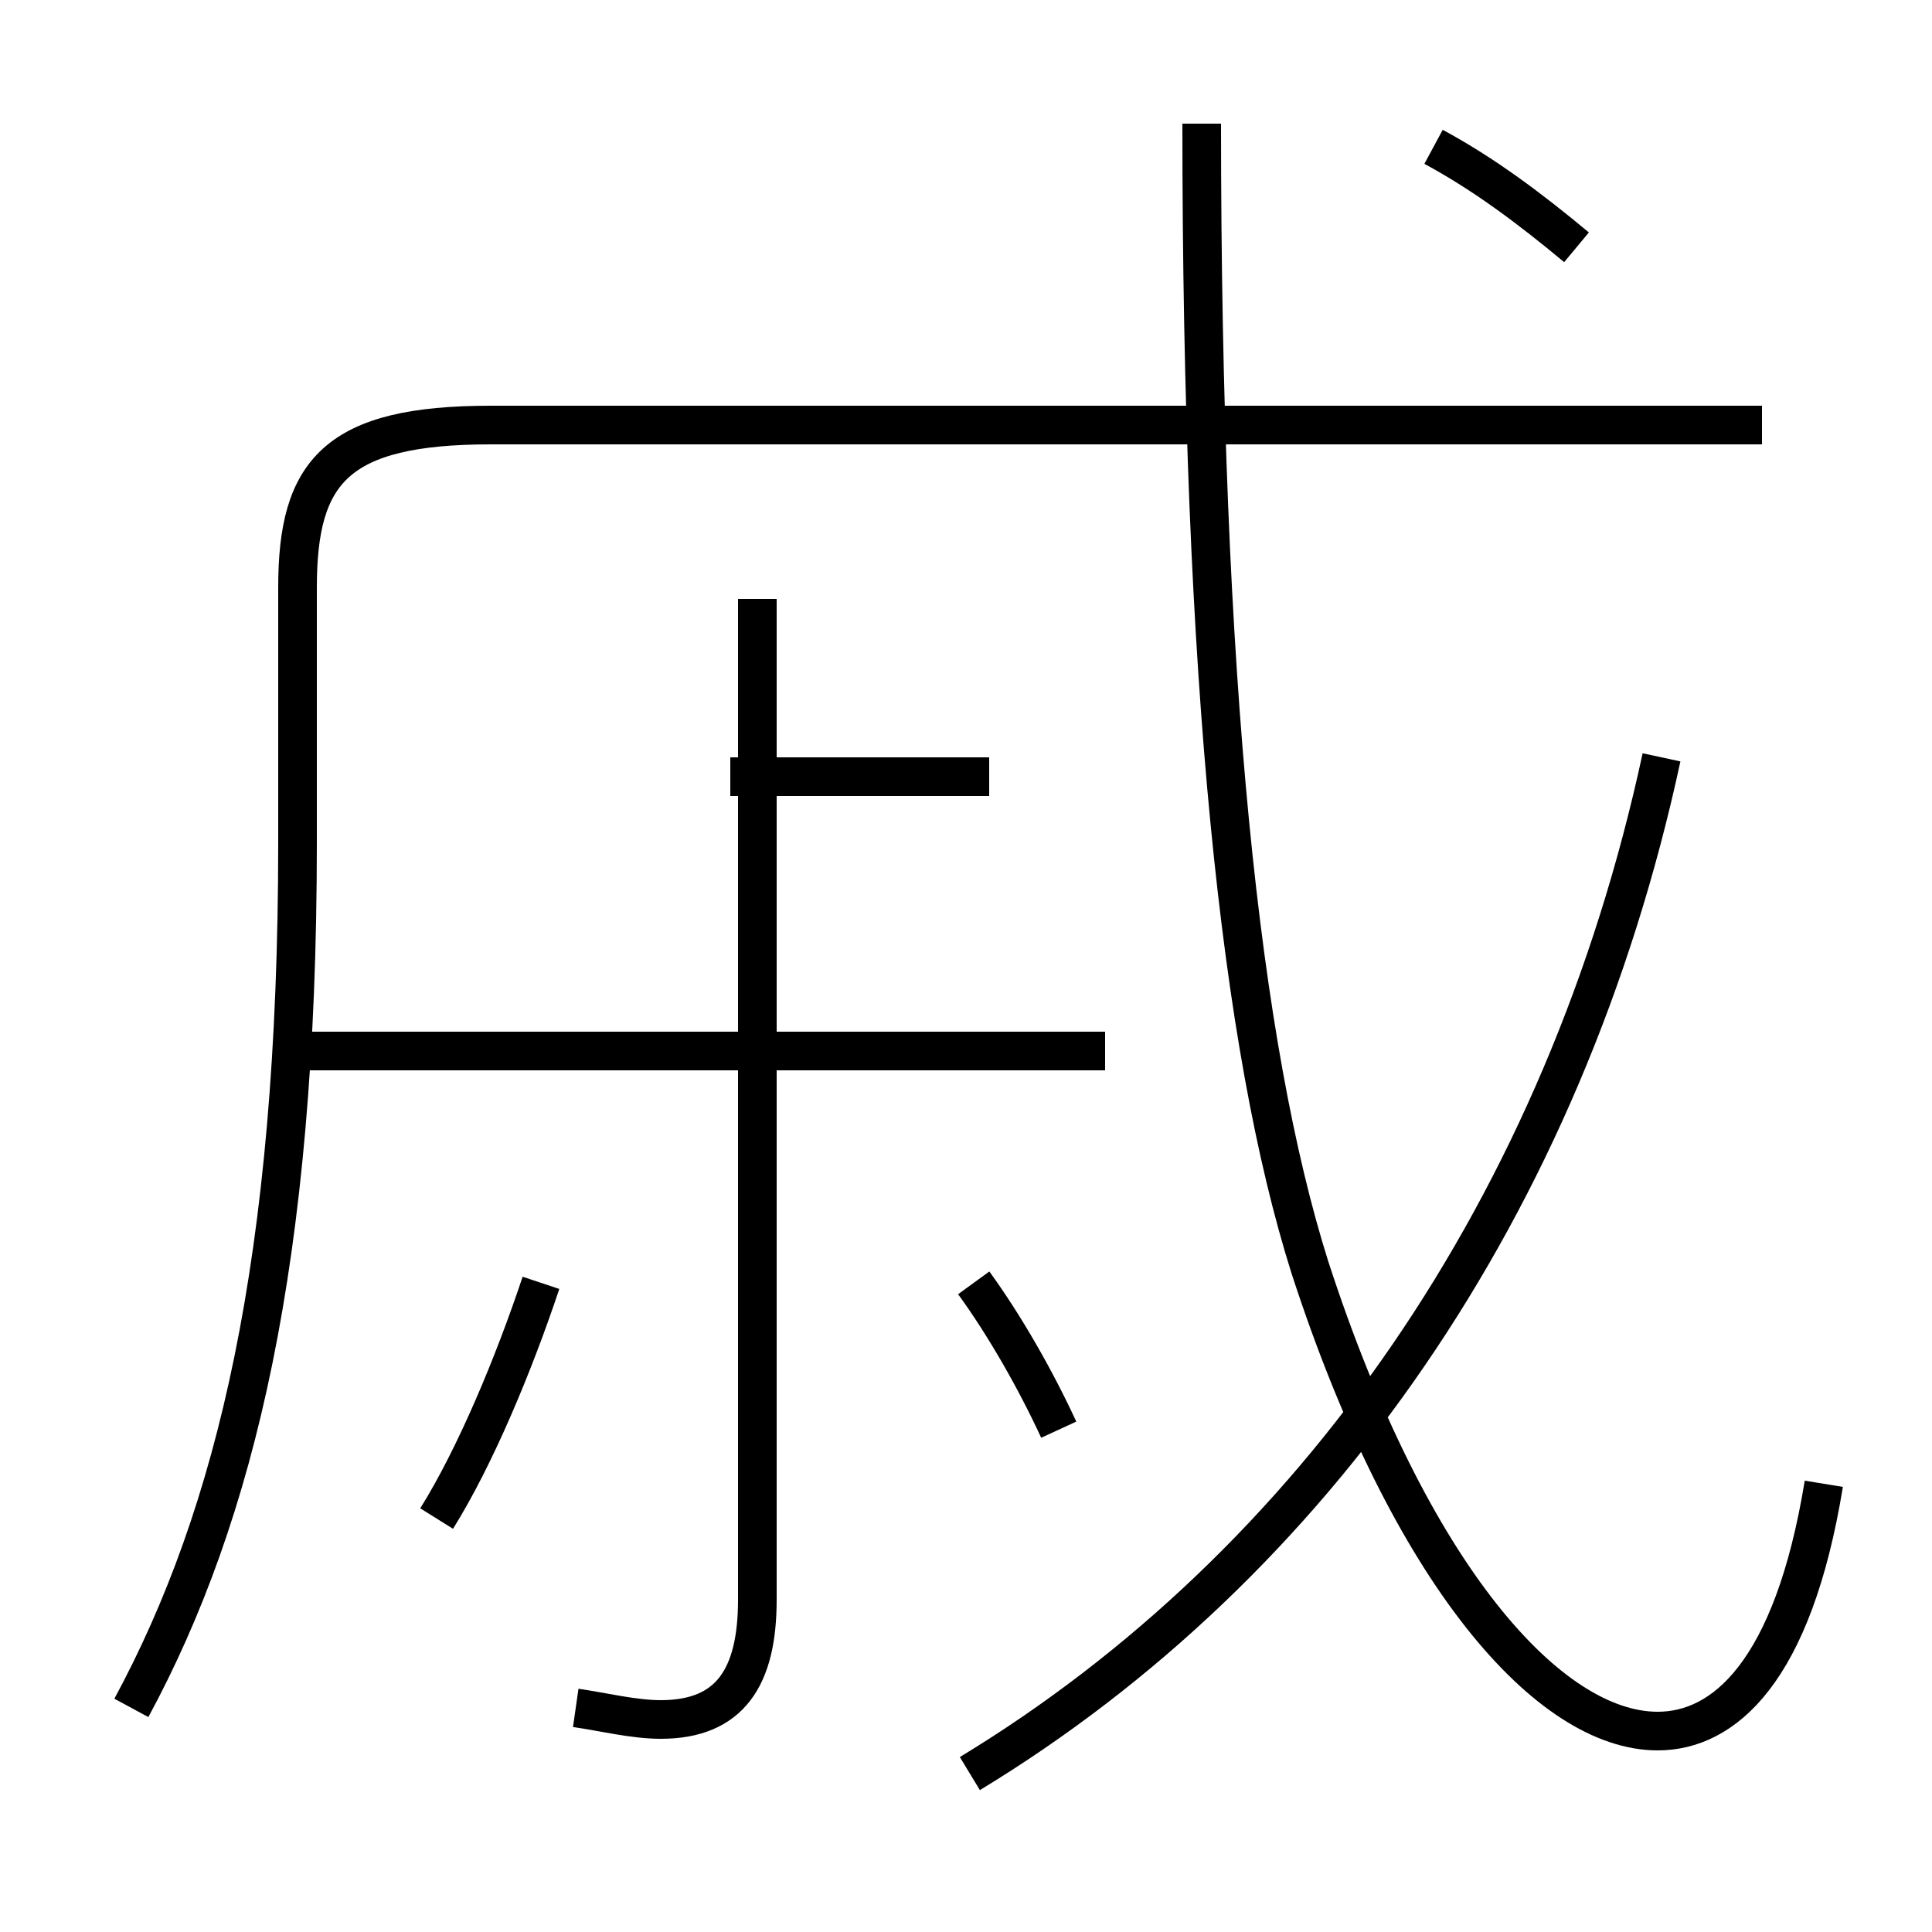 <?xml version='1.0' encoding='utf8'?>
<svg viewBox="0.0 -6.0 50.0 50.0" version="1.1" xmlns="http://www.w3.org/2000/svg">
<rect x="0.0" y="-6.0" width="50.0" height="50.0" fill="#808080" stroke="none"/>
<rect x="-1000" y="-1000" width="2000" height="2000" stroke="white" fill="white"/>
<g style="fill:white;stroke:#000000;  stroke-width:1">
<path d="M 47.2 -5.6 C 46.4 -0.7 44.6 0.8 42.9 0.8 C 40.1 0.8 36.5 -3.2 33.9 -11.2 C 32.1 -16.9 31.1 -26.4 31.1 -40.8 M 3.4 0.2 C 6.1 -4.8 7.7 -11.4 7.7 -22.2 L 7.7 -28.8 C 7.7 -31.8 8.7 -33.0 12.7 -33.0 L 45.5 -33.0 M 11.3 -4.7 C 12.3 -6.3 13.3 -8.7 14.0 -10.8 M 14.9 0.2 C 15.6 0.3 16.4 0.5 17.1 0.5 C 18.9 0.5 19.6 -0.6 19.6 -2.6 L 19.6 -28.5 M 28.6 -16.8 L 7.8 -16.8 M 27.4 -7.0 C 26.8 -8.3 26.0 -9.7 25.2 -10.8 M 25.6 -23.9 L 18.9 -23.9 M 25.1 1.9 C 34.0 -3.5 40.5 -12.8 43.0 -24.4 M 45.6 -33.0 L 31.8 -33.0 M 40.8 -37.6 C 39.6 -38.6 38.4 -39.5 37.1 -40.2" transform="translate(0.0, 38.0)" />
</g>
</svg>